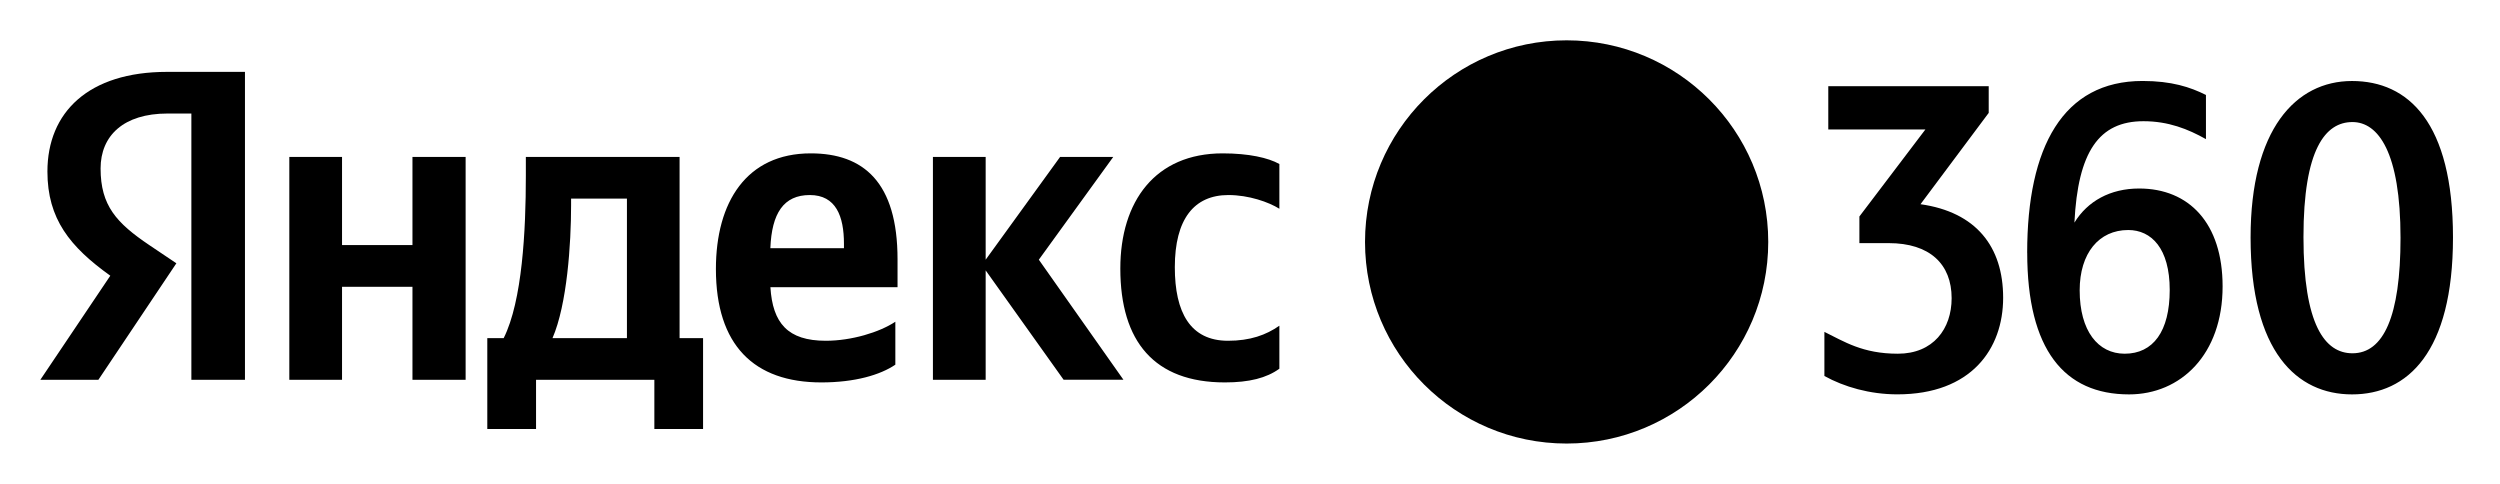 <svg xmlns="http://www.w3.org/2000/svg" width="124" height="24" viewBox="0 0 124 24" fill="none"><rect width="124" height="24" fill="none"/>
<path d="M9.492 5.631H8.306C6.13 5.631 4.989 6.73 4.989 8.356C4.989 10.201 5.78 11.06 7.407 12.158L8.748 13.059L4.879 18.839H2L5.471 13.675C3.472 12.244 2.352 10.86 2.352 8.509C2.352 5.565 4.394 3.565 8.284 3.565H12.15V18.837H9.492V5.631ZM23.095 18.839H20.458V14.224H16.965V18.839H14.35V7.783H16.965V12.156H20.458V7.783H23.095V18.839ZM34.872 21.277H32.456V18.837H26.588V21.277H24.17V16.771H24.983C25.906 14.926 26.082 11.431 26.082 8.727V7.783H33.707V16.771H34.872V21.277ZM28.326 9.85V10.18C28.326 12.092 28.128 15.102 27.403 16.773H31.096V9.85H28.326ZM40.74 18.968C37.399 18.968 35.509 17.123 35.509 13.342C35.509 10.025 37.026 7.607 40.212 7.607C42.827 7.607 44.518 9.036 44.518 12.86V14.244H38.212C38.322 16.024 39.069 16.902 40.959 16.902C42.233 16.902 43.617 16.483 44.409 15.958V18.088C43.662 18.595 42.409 18.968 40.74 18.968ZM38.212 12.31H41.86V12.092C41.86 10.729 41.465 9.674 40.167 9.674C38.869 9.674 38.277 10.575 38.21 12.31M48.889 13.409V18.837H46.273V7.783H48.889V12.881L52.581 7.783H55.218L51.526 12.881L55.722 18.835H52.755L48.886 13.407L48.889 13.409ZM55.568 13.321C55.568 9.98 57.303 7.607 60.644 7.607C61.94 7.607 62.908 7.826 63.457 8.135V10.354C62.929 10.023 61.94 9.674 60.929 9.674C59.215 9.674 58.271 10.882 58.271 13.255C58.271 15.497 59.039 16.902 60.908 16.902C62.006 16.902 62.798 16.617 63.457 16.155V18.288C62.82 18.749 61.964 18.968 60.754 18.968C57.261 18.968 55.568 16.947 55.568 13.321Z" fill="#000000"/>
<path d="M77.705 22C83.228 22 87.705 17.523 87.705 12C87.705 6.477 83.227 2 77.705 2C72.182 2 67.705 6.477 67.705 12C67.705 17.523 72.182 22 77.705 22Z" fill="#000000"/>
<path d="M77.704 17.802C79.582 17.802 81.104 15.205 81.104 12.002C81.104 8.798 79.582 6.202 77.705 6.202C75.827 6.202 74.304 8.798 74.304 12.002C74.304 15.205 75.827 17.802 77.704 17.802Z" fill="#000000"/>
<path fill-rule="evenodd" clip-rule="evenodd" d="M71.329 7.399C70.32 7.348 69.104 9.459 69.104 11.998C69.104 14.539 70.32 16.65 71.329 16.598C72.33 16.546 72.904 14.539 72.904 11.998C72.904 9.459 72.33 7.451 71.329 7.399ZM84.079 16.598C85.088 16.65 86.304 14.539 86.304 11.999C86.304 9.459 85.088 7.348 84.079 7.4C83.078 7.451 82.504 9.459 82.504 11.999C82.504 14.539 83.078 16.546 84.079 16.598Z" fill="#000000"/>
<path d="M90.683 6.422V4.276H98.64V5.599L95.257 10.129C98.012 10.518 99.356 12.231 99.356 14.769C99.356 17.307 97.773 19.56 94.11 19.56C92.745 19.56 91.466 19.191 90.49 18.649V16.461C91.466 16.937 92.376 17.544 94.133 17.544C95.89 17.544 96.801 16.309 96.801 14.79C96.801 13.099 95.717 12.059 93.678 12.059H92.226V10.737L95.499 6.422H90.683ZM100.548 12.536C100.548 7.288 102.326 4.016 106.271 4.016C107.703 4.016 108.634 4.318 109.415 4.71V6.901C108.526 6.401 107.551 6.012 106.316 6.012C104.104 6.012 103.065 7.529 102.891 11.042C103.541 9.979 104.67 9.35 106.1 9.35C108.571 9.35 110.241 11.062 110.241 14.206C110.241 17.589 108.16 19.562 105.601 19.562C102.391 19.562 100.55 17.349 100.55 12.538M105.559 11.409C104.106 11.409 103.152 12.559 103.152 14.4C103.152 16.416 104.062 17.544 105.385 17.544C106.795 17.544 107.618 16.439 107.618 14.38C107.618 12.32 106.709 11.409 105.559 11.409ZM116.659 19.562C113.928 19.562 111.629 17.46 111.629 11.778C111.629 6.422 113.863 4.018 116.659 4.018C119.456 4.018 121.668 6.077 121.668 11.778C121.668 17.479 119.413 19.562 116.659 19.562ZM116.681 6.054C115.337 6.054 114.252 7.398 114.252 11.757C114.252 16.115 115.315 17.523 116.681 17.523C118.22 17.523 119.066 15.702 119.066 11.799C119.066 7.55 117.961 6.054 116.681 6.054Z" fill="#000000"/>
<defs>
<radialGradient id="paint0_radial_2632_158" cx="0" cy="0" r="1" gradientUnits="userSpaceOnUse" gradientTransform="translate(61.834 9.2) rotate(90) scale(12.8 99.44)">
<stop stop-color="#FF9A6F"/>
<stop offset="0.61" stop-color="#FF6427"/>
<stop offset="1" stop-color="#EB581E"/>
</radialGradient>
</defs>
</svg>
